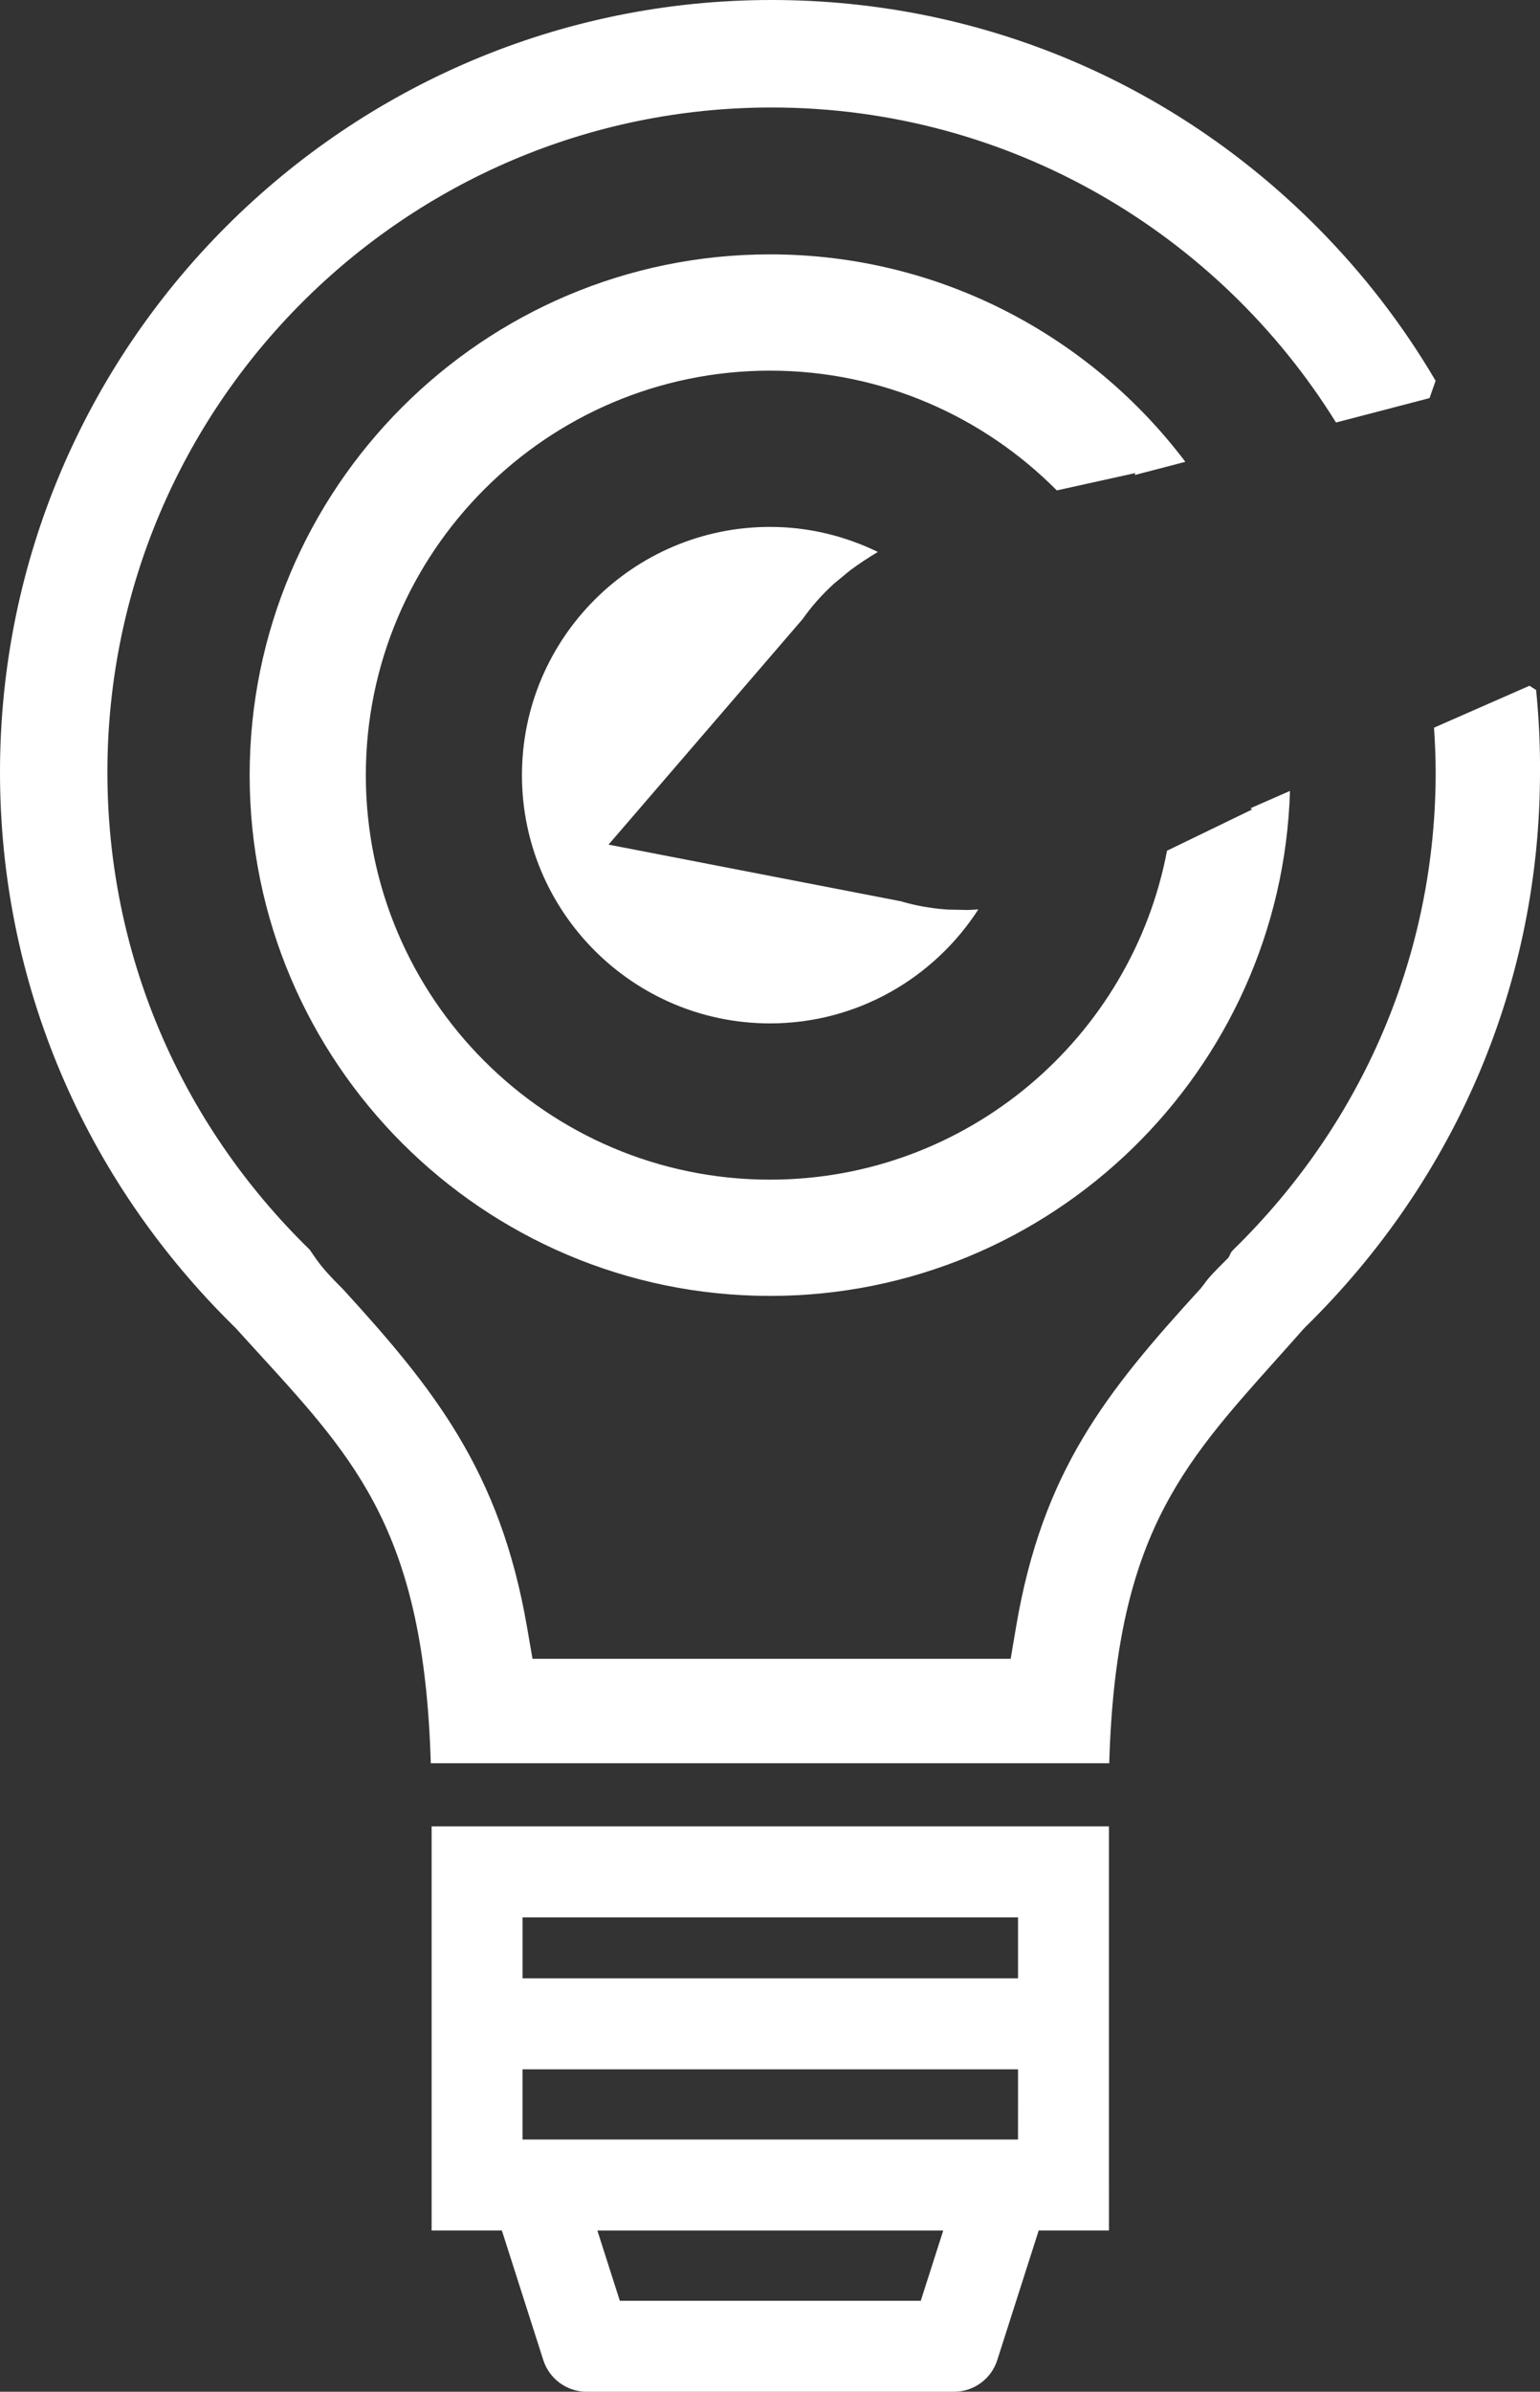 <svg version="1.1" id="图层_1" x="0px" y="0px" width="99.522px" height="154.441px" viewBox="0 0 99.522 154.441" enable-background="new 0 0 99.522 154.441" xml:space="preserve" xmlns="http://www.w3.org/2000/svg" xmlns:xlink="http://www.w3.org/1999/xlink" xmlns:xml="http://www.w3.org/XML/1998/namespace">
  <rect x="0" y="0" width="99.522" height="154.441" fill="#333333" stroke="none"/>
  <path fill="#FFFFFF" d="M68.728,117.934H27.893v2.939v9.807v10.412v2.938h4.54l2.677,8.367c0.391,1.217,1.522,2.045,2.801,2.045
	h23.738c1.277,0,2.411-0.826,2.799-2.045l2.677-8.367h4.541v-2.938V130.68v-12.746H68.728z M33.77,123.811H65.79v3.932H33.77
	V123.811z M65.789,138.156h-0.811H34.579h-0.81v-4.535H65.79L65.789,138.156L65.789,138.156z M59.505,148.566h-19.45l-1.449-4.533
	h22.35L59.505,148.566z M98.841,44.281c0.146,0.094,0.285,0.18,0.43,0.272c0.174,1.752,0.264,3.521,0.251,5.308
	c0,13.525-5.389,26.254-15.176,35.842l-0.127,0.133c-0.604,0.686-1.19,1.34-1.757,1.973c-6.169,6.887-10.356,11.561-10.778,26.049
	H27.839c-0.428-14.773-4.74-19.49-11.099-26.445c-0.473-0.516-0.959-1.047-1.459-1.602l-0.104-0.107C5.39,76.115,0,63.385,0,49.861
	C0,22.367,22.367,0,49.861,0c13.343,0,25.873,5.219,35.285,14.695c2.989,3.01,5.539,6.334,7.63,9.893
	c-0.131,0.373-0.263,0.738-0.393,1.119l-6.044,1.576C78.762,15.084,65.247,6.941,49.861,6.941c-23.666,0-42.92,19.254-42.92,42.92
	c0,11.664,4.652,22.623,13.076,30.838l0.285,0.416c0.525,0.787,1.205,1.471,1.865,2.133c5.864,6.416,10.148,11.746,11.887,21.791
	l0.359,2.076h30.9l0.354-2.084c1.704-10.037,5.827-15.158,11.922-21.826l0.236-0.299c0.26-0.393,0.778-0.91,1.279-1.412l0.287-0.285
	l0.182-0.363l0.107-0.125c8.447-8.236,13.1-19.197,13.1-30.859c0-0.967-0.044-1.923-0.107-2.874L98.841,44.281z M80.808,52.193
	l2.556-1.121c-0.54,18.072-15.399,32.609-33.602,32.609c-18.543,0-33.628-15.084-33.628-33.627s15.085-33.629,33.628-33.629
	c10.953,0,20.697,5.266,26.84,13.396l-3.274,0.854l0.042-0.129l-5.074,1.121C63.559,26.896,57,23.934,49.762,23.934
	c-14.402,0-26.12,11.719-26.12,26.121s11.718,26.119,26.12,26.119c12.735,0,23.364-9.163,25.656-21.24l5.504-2.666L80.808,52.193z
	 M62.656,58.756c0.189-0.006,0.379-0.021,0.569-0.032c-2.857,4.421-7.819,7.36-13.464,7.36c-8.839,0-16.03-7.189-16.03-16.029
	s7.191-16.031,16.03-16.031c2.5,0,4.858,0.592,6.969,1.616c-0.587,0.354-1.167,0.729-1.715,1.136l-0.098,0.074l-0.096,0.076
	l-0.799,0.66l-0.102,0.082l-0.098,0.09c-0.735,0.674-1.389,1.418-1.949,2.213l-6.83,7.932l-5.705,6.623l-0.025,0.01l0.016,0.002
	l-0.016,0.018l0.038-0.012l8.583,1.662l10.277,1.99c0.931,0.277,1.904,0.455,2.899,0.527l0.132,0.01l0.133,0.004l1.035,0.02
	l0.122,0.004L62.656,58.756z" class="color c1"/>
</svg>